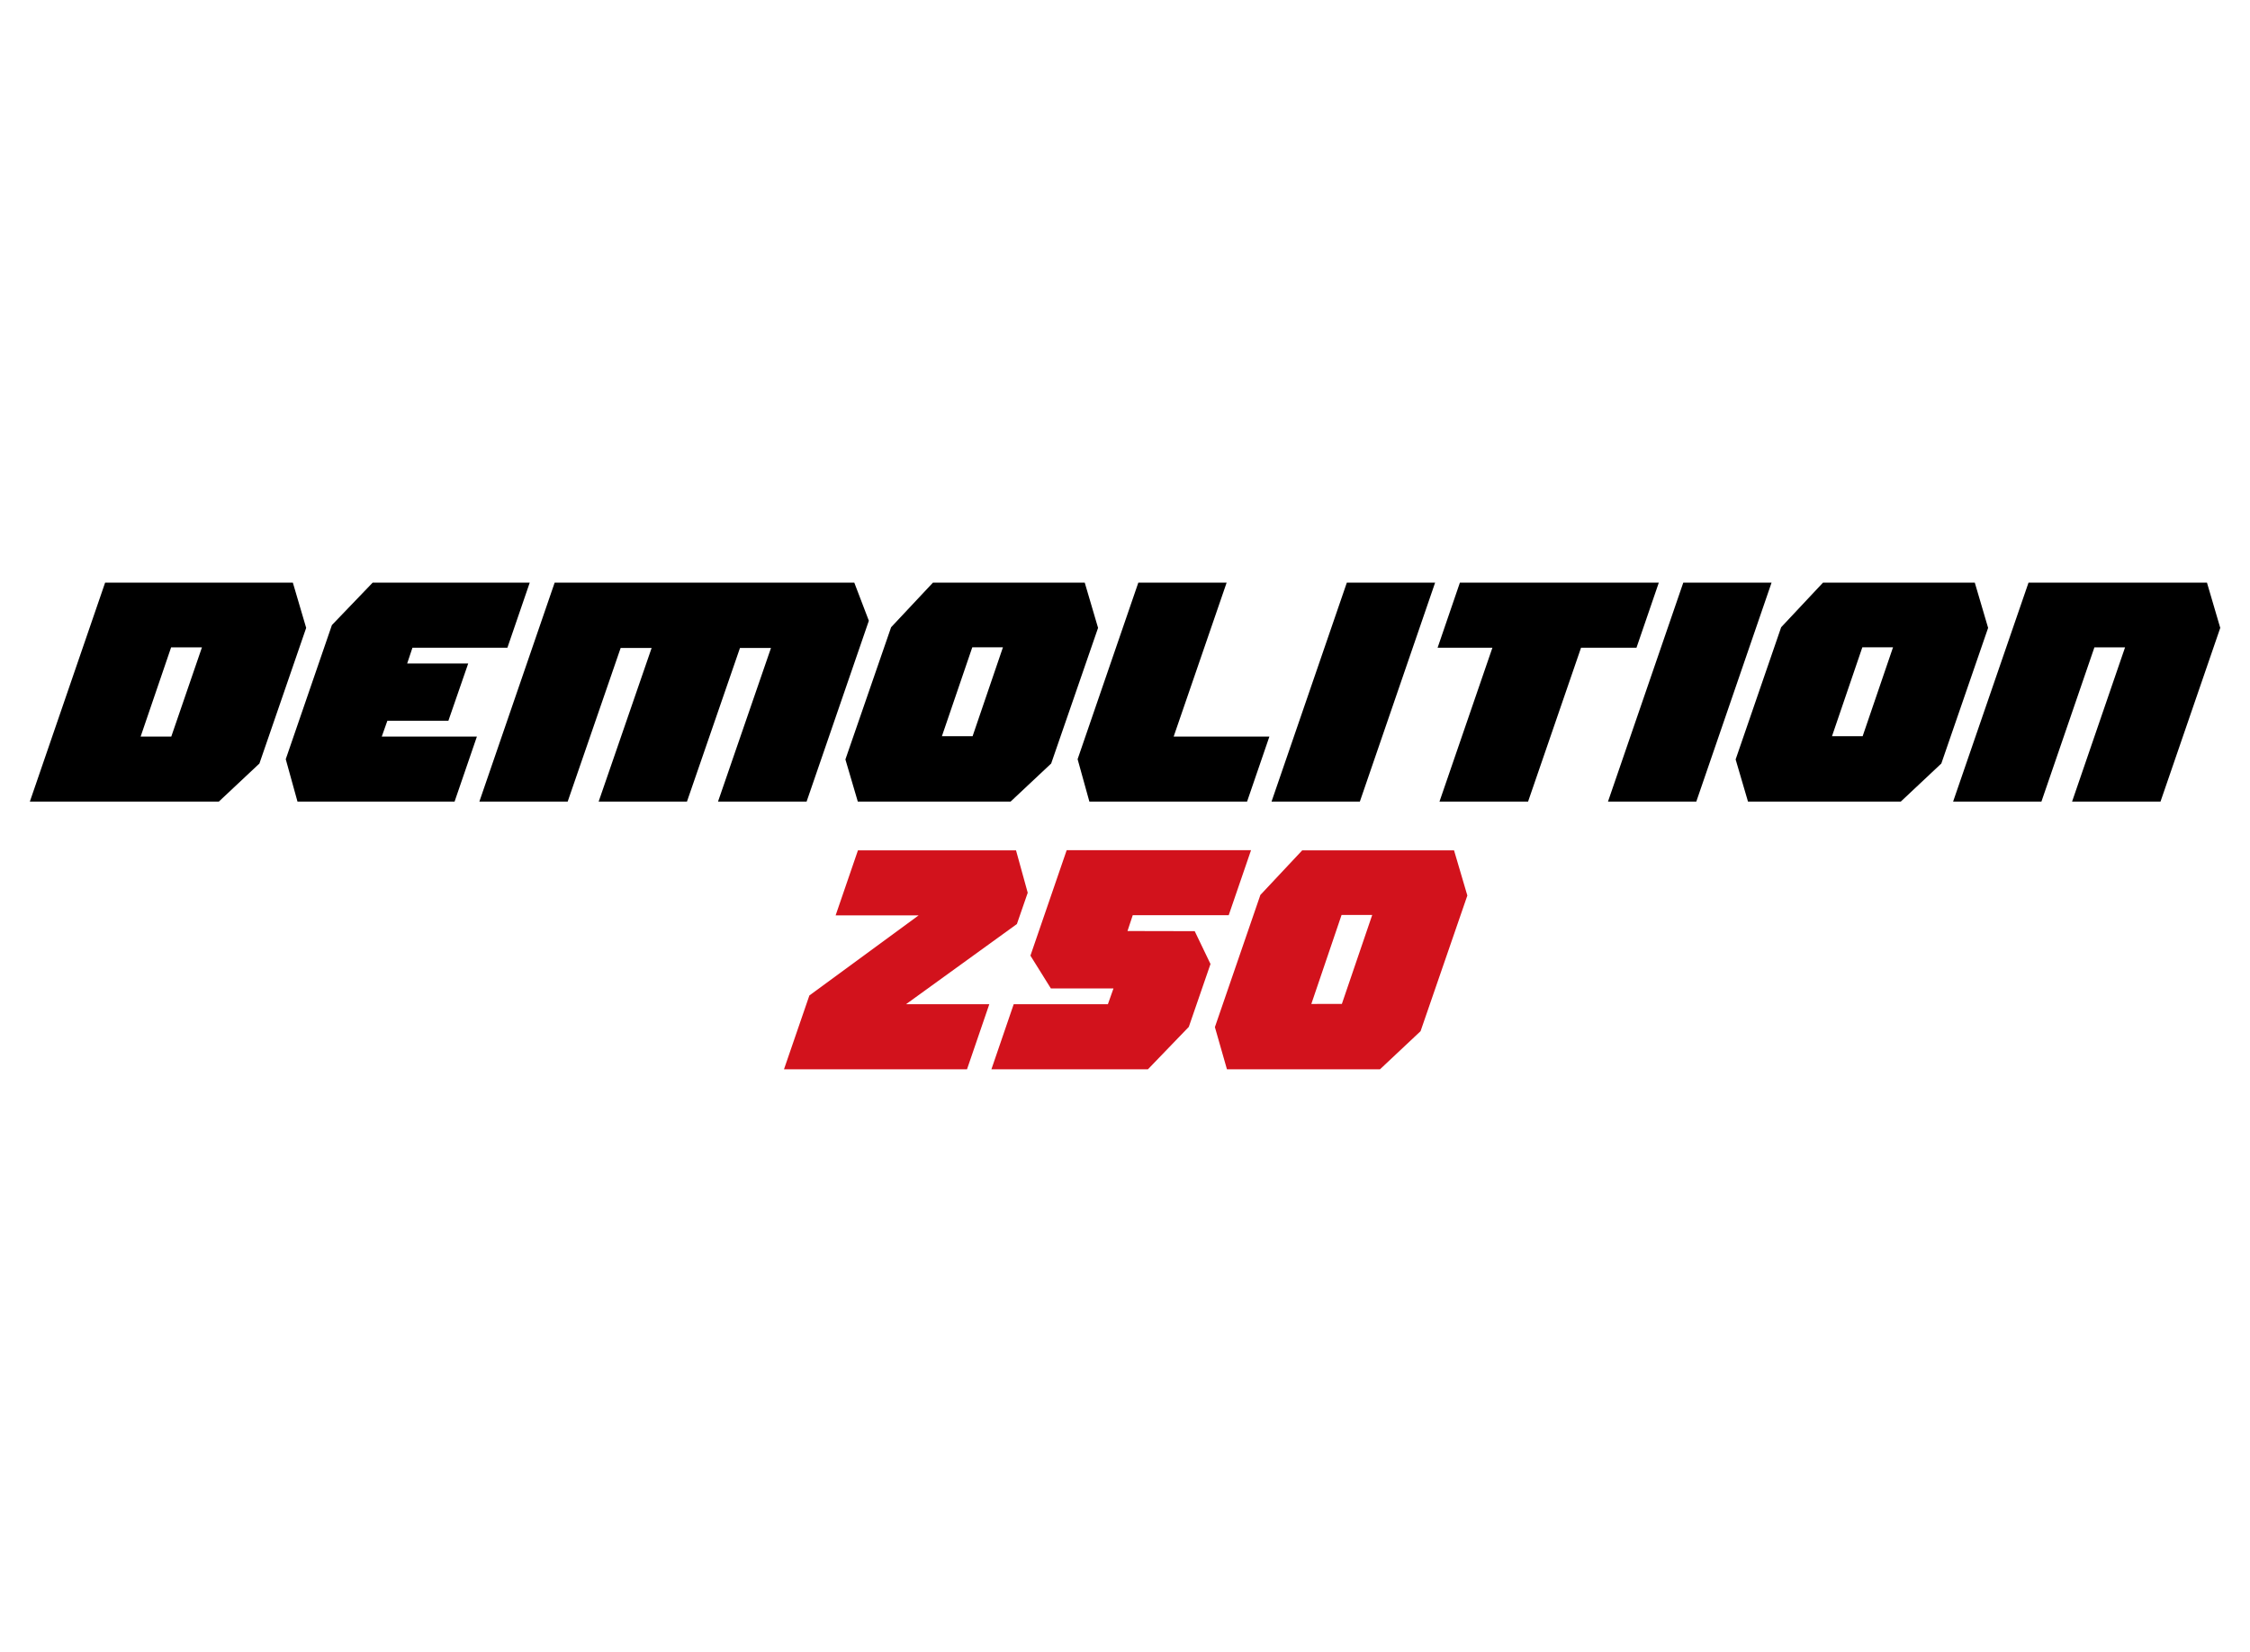 <svg id="Capa_1" data-name="Capa 1" xmlns="http://www.w3.org/2000/svg" viewBox="0 0 640 470"><defs><style>.cls-1{fill:#d2121c;}</style></defs><path d="M8.49,228.07l21.41-62.3H83.3l3.79,12.87-13.3,38.59L62.24,228.07Zm40.18-43.88L40,209.57h8.72l8.72-25.38Z"/><path d="M94.41,177.84,106,165.77h44.68l-6.35,18.51H117.32l-1.5,4.49h17.36l-5.64,16.3H110.18l-1.59,4.5h27.06l-6.35,18.5H84.62L81.28,216Z"/><path d="M195.4,228.07H170.28l15.07-43.71h-8.81l-15.07,43.71H136.35l21.42-62.3H243l4.14,10.84-17.71,51.46h-25.2l15.07-43.71h-8.82Z"/><path d="M253.47,178.46l11.9-12.69h43.18l3.79,12.87L299,217.23l-11.55,10.84H244l-3.53-12Zm23.18,31,8.63-25.29h-8.72l-8.64,25.29Z"/><path d="M323.79,165.77h25.12l-15.07,43.8h27.23l-6.35,18.5H309.87L306.52,216Z"/><path d="M408.21,165.77l-21.41,62.3H361.68l21.42-62.3Z"/><path d="M424.51,184.28H408.92l6.34-18.51h56.58l-6.35,18.51H449.72l-15.07,43.79h-25.2Z"/><path d="M503.91,165.77l-21.41,62.3H457.38l21.42-62.3Z"/><path d="M506.64,178.46l11.9-12.69h43.18l3.79,12.87L552.2,217.23l-11.54,10.84H497.21l-3.52-12Zm23.18,31,8.64-25.29h-8.73l-8.63,25.29Z"/><path d="M555.55,228.07,577,165.77h50.76l3.78,12.87-17,49.43H589.39l15.07-43.88h-8.72l-15.07,43.88Z"/><path class="cls-1" d="M261.31,260.43H237.69l6.35-18.5H289L292.33,254l-3.08,8.9L257.7,285.72h23.7l-6.34,18.51H223l7.22-21Z"/><path class="cls-1" d="M339.83,264.93l4.49,9.34-6.17,17.89-11.63,12.07H282l6.34-18.51h26.79l1.59-4.49h-17.8l-5.82-9.34,10.31-30h52.44l-6.35,18.5H322.2l-1.49,4.5Z"/><path class="cls-1" d="M358.51,254.62l11.9-12.69h43.18l3.79,12.86-13.31,38.6-11.54,10.84H349l-3.43-12Zm23.18,31,8.63-25.3H381.6L373,285.64Z"/></svg>